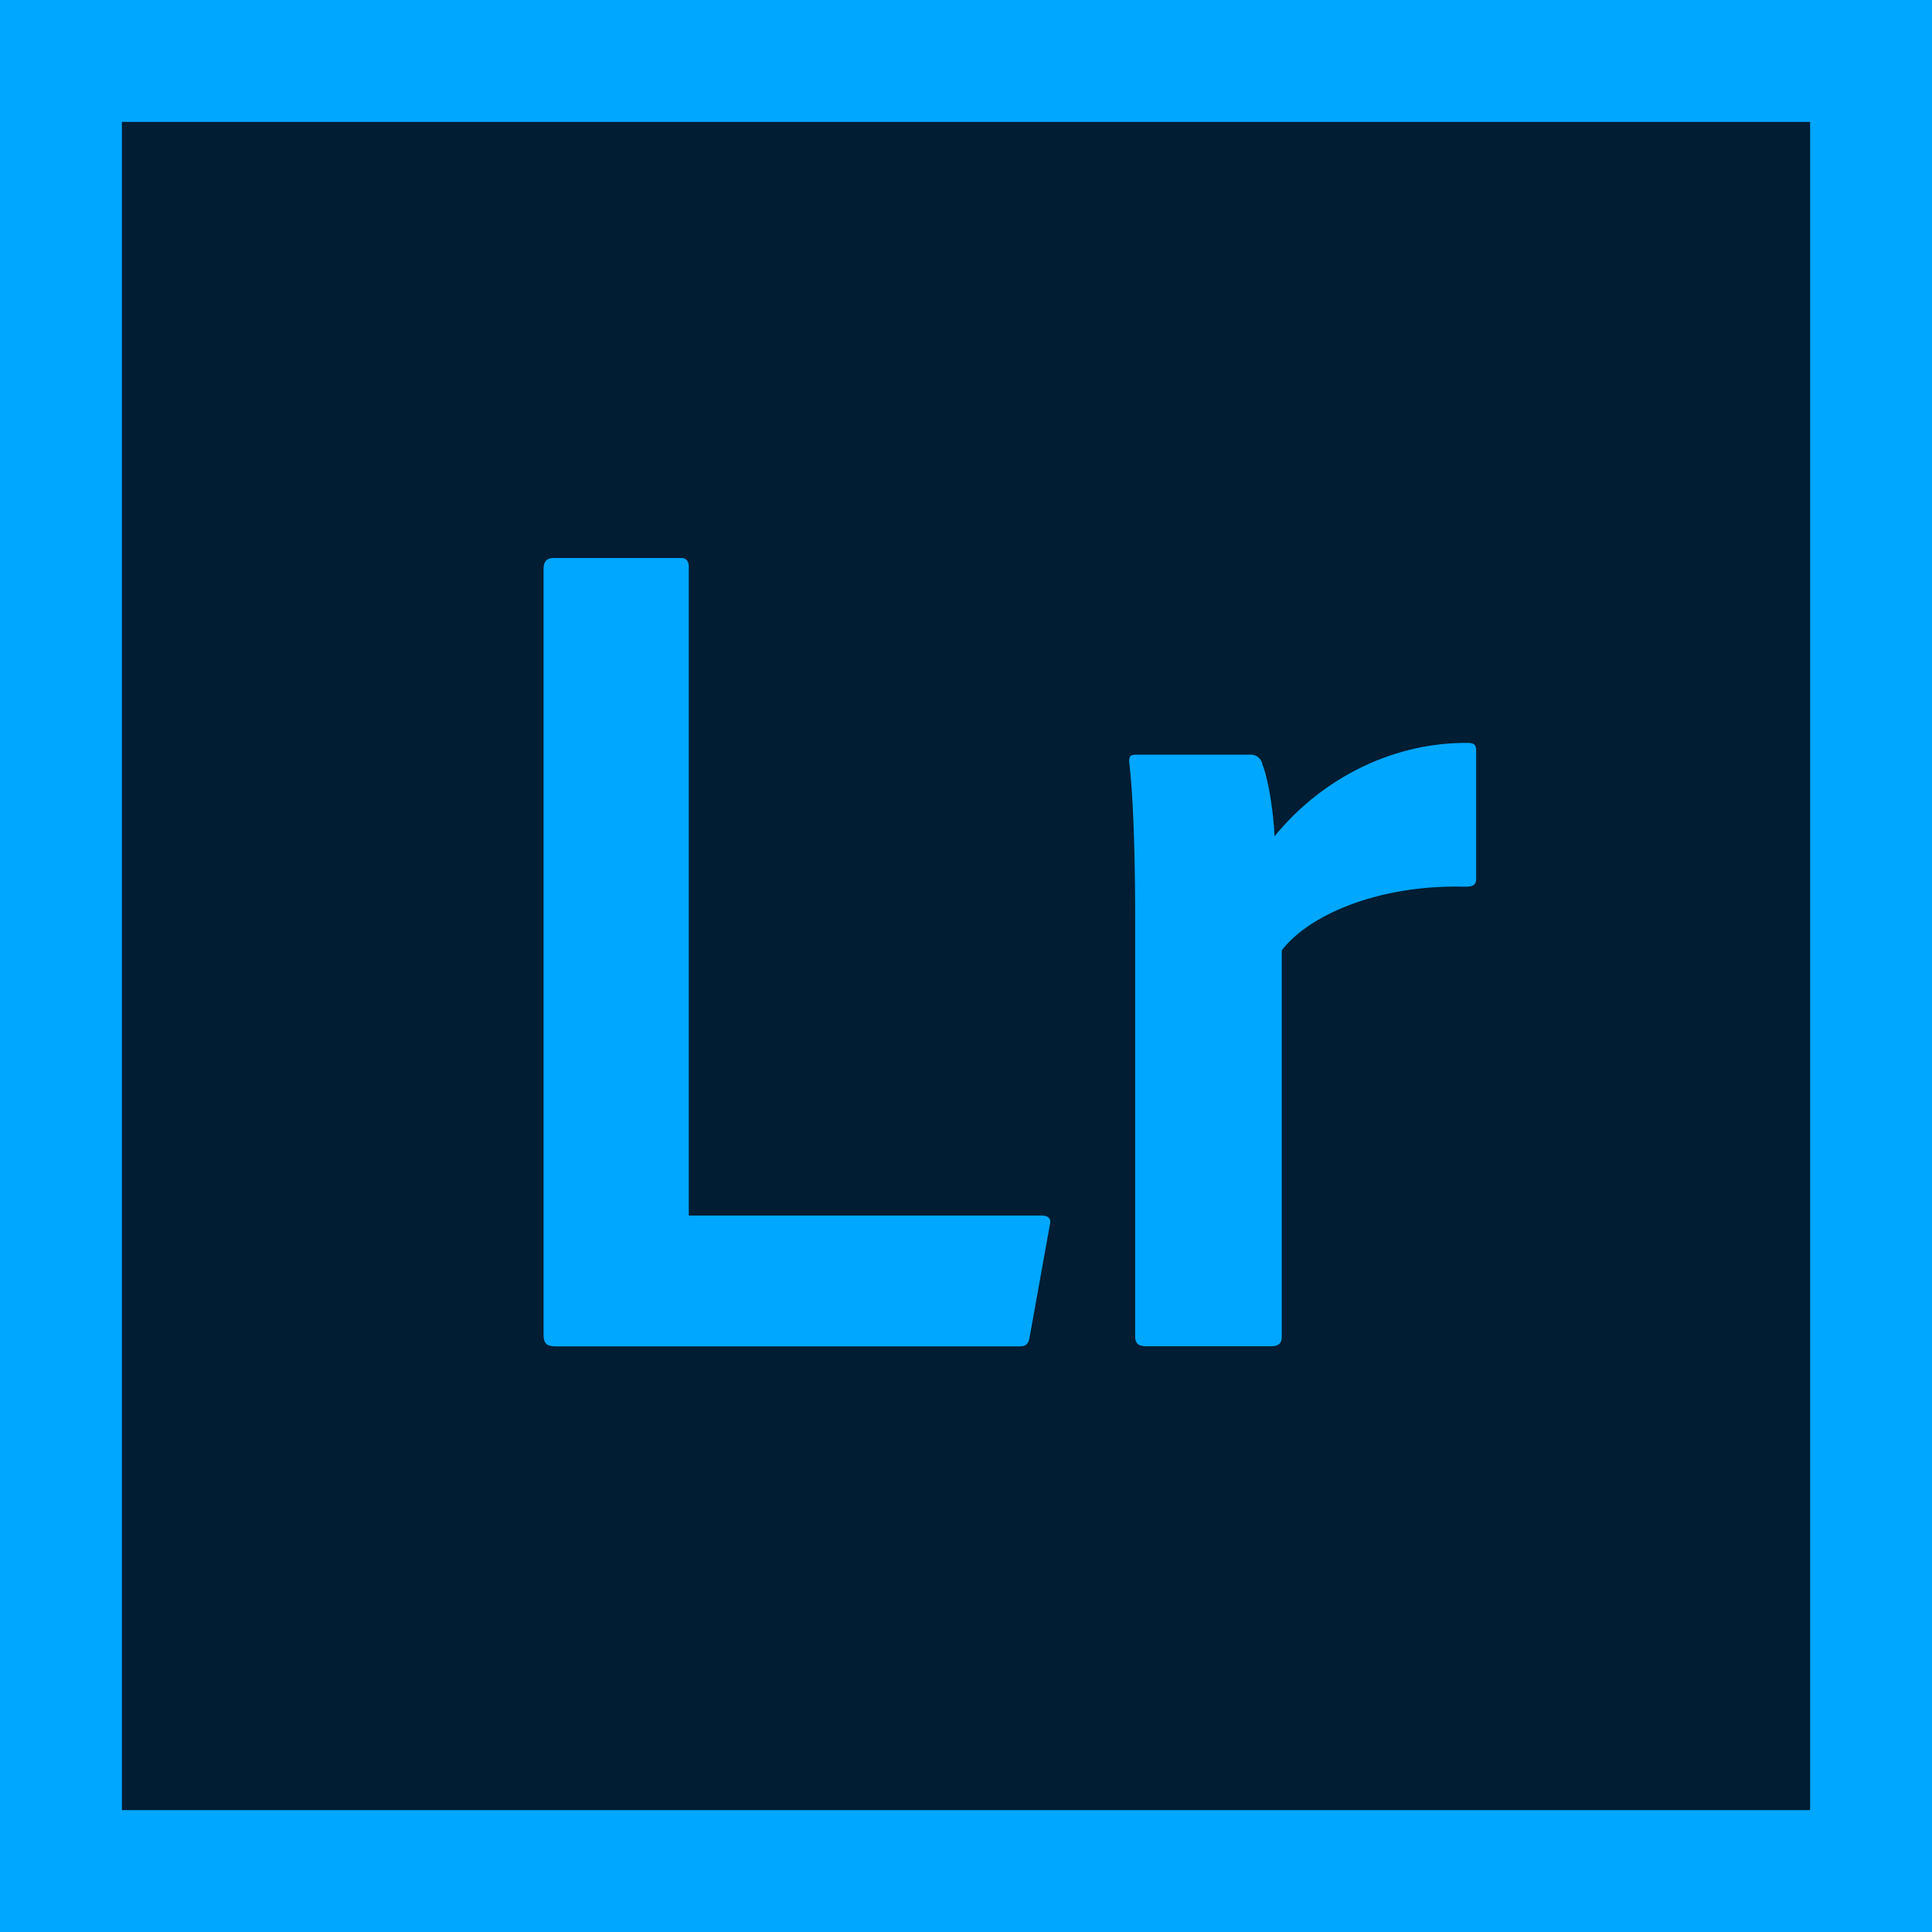 <svg id="Icons" xmlns="http://www.w3.org/2000/svg" viewBox="0 0 475.55 475.55"><defs><style>.cls-1{fill:#001d33;}.cls-2{fill:#00a7ff;}</style></defs><rect class="cls-1" x="15" y="15" width="445.55" height="445.55"/><path class="cls-2" d="M445.55,30V445.55H30V30H445.55m30-30H0V475.55H475.55V0Z"/><path class="cls-2" d="M136.75,331.4c-2.36,0-2.95-.88-2.95-2.95V140c0-1.47.59-2.65,2.36-2.65h31.61c1.18,0,1.77.88,1.77,2.06V299.2h86.85c1.77,0,2.36.89,2.06,2.07l-5,27.77c-.29,2.07-1.18,2.36-2.66,2.36Z"/><path class="cls-2" d="M307.48,185.77a2.92,2.92,0,0,1,3.25,2.36c1.48,3.84,2.66,11.23,3,17.73,10-12.41,26.88-23,47.26-23,1.77,0,2.36.29,2.36,2.07V216.2c0,1.47-.59,2.06-2.66,2.06-21-.59-38.4,6.8-45.19,15.66V329c0,1.77-.89,2.36-2.66,2.36H282.08c-2.07,0-2.66-.88-2.66-2.36V227.13c0-12.71-.29-29.84-1.48-39.59,0-1.47.3-1.77,1.78-1.77Z"/></svg>